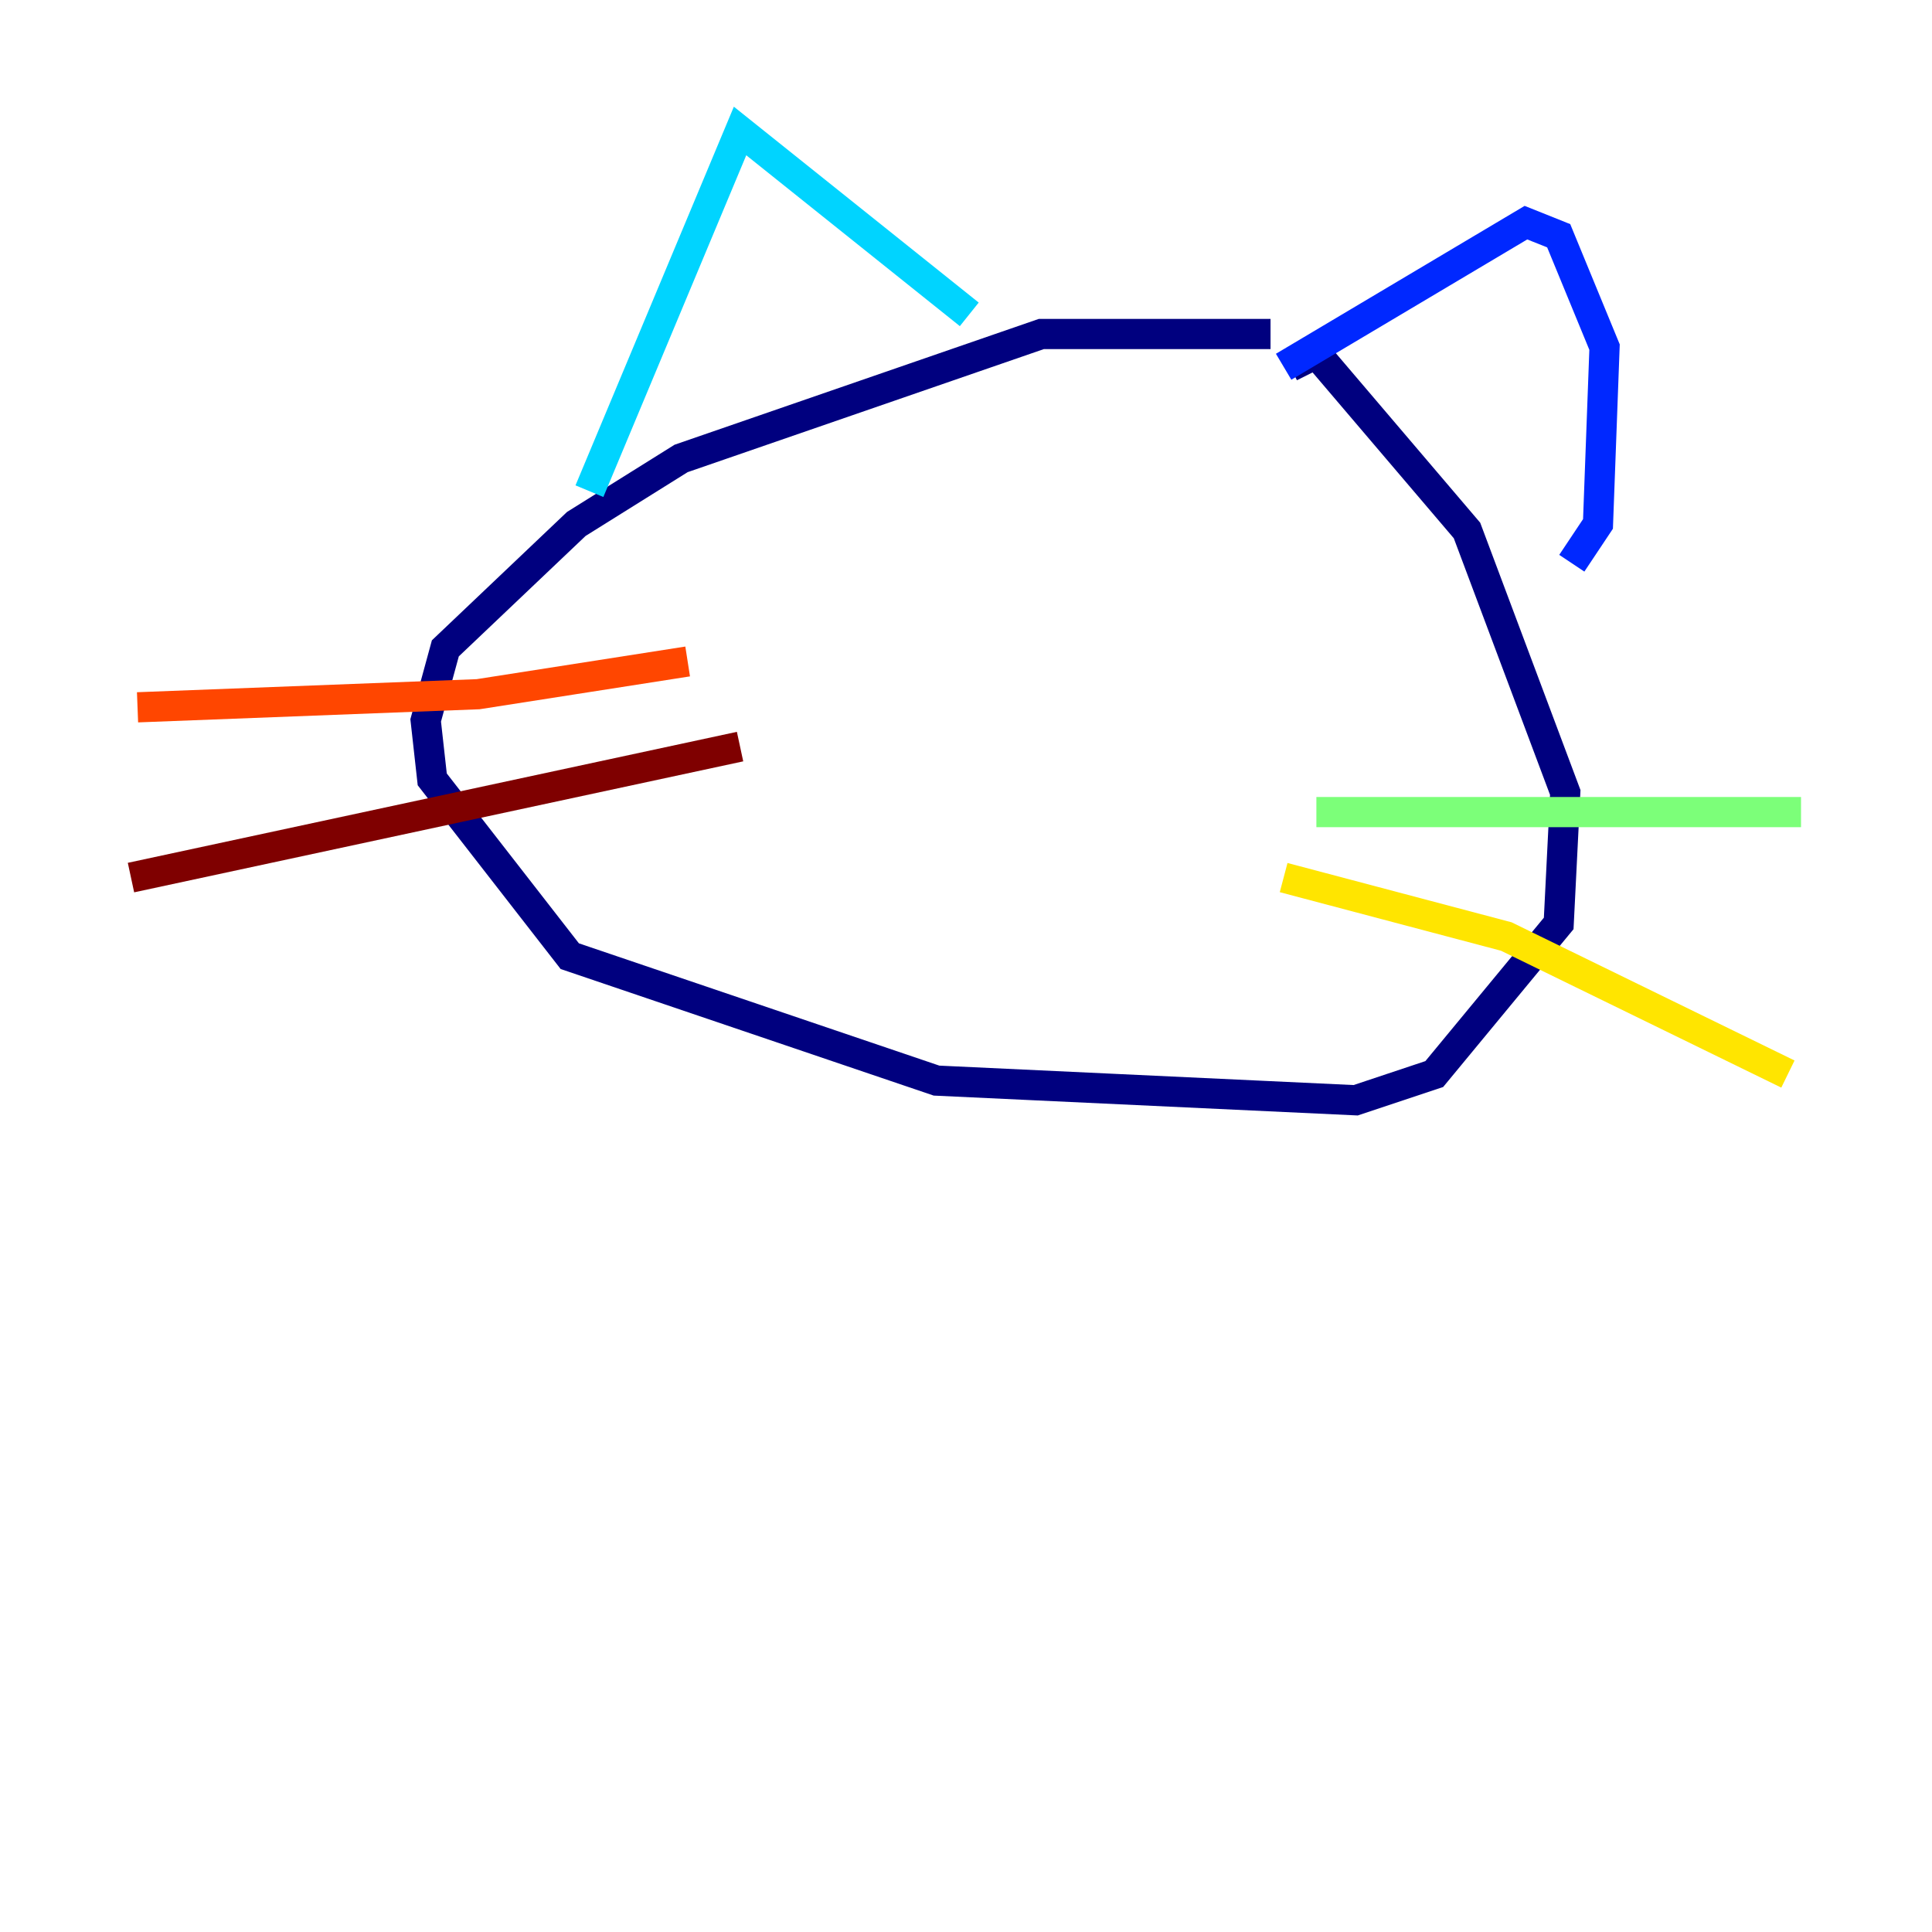 <?xml version="1.0" encoding="utf-8" ?>
<svg baseProfile="tiny" height="128" version="1.2" viewBox="0,0,128,128" width="128" xmlns="http://www.w3.org/2000/svg" xmlns:ev="http://www.w3.org/2001/xml-events" xmlns:xlink="http://www.w3.org/1999/xlink"><defs /><polyline fill="none" points="84.176,22.129 68.99,22.129 45.125,30.373 38.183,34.712 29.505,42.956 28.203,47.729 28.637,51.634 37.749,63.349 62.047,71.593 89.817,72.895 95.024,71.159 103.268,61.18 103.702,52.502 97.193,35.146 87.214,23.43 85.478,24.298" stroke="#00007f" stroke-width="2" /><polyline fill="none" points="85.044,24.298 101.098,14.752 103.268,15.62 106.305,22.997 105.871,34.712 104.136,37.315" stroke="#0028ff" stroke-width="2" /><polyline fill="none" points="39.051,32.542 49.031,8.678 64.217,20.827" stroke="#00d4ff" stroke-width="2" /><polyline fill="none" points="87.214,53.803 119.322,53.803" stroke="#7cff79" stroke-width="2" /><polyline fill="none" points="85.044,58.142 99.797,62.047 118.454,71.159" stroke="#ffe500" stroke-width="2" /><polyline fill="none" points="45.559,43.824 31.675,45.993 9.112,46.861" stroke="#ff4600" stroke-width="2" /><polyline fill="none" points="49.031,49.464 8.678,58.142" stroke="#7f0000" stroke-width="2" /></svg>